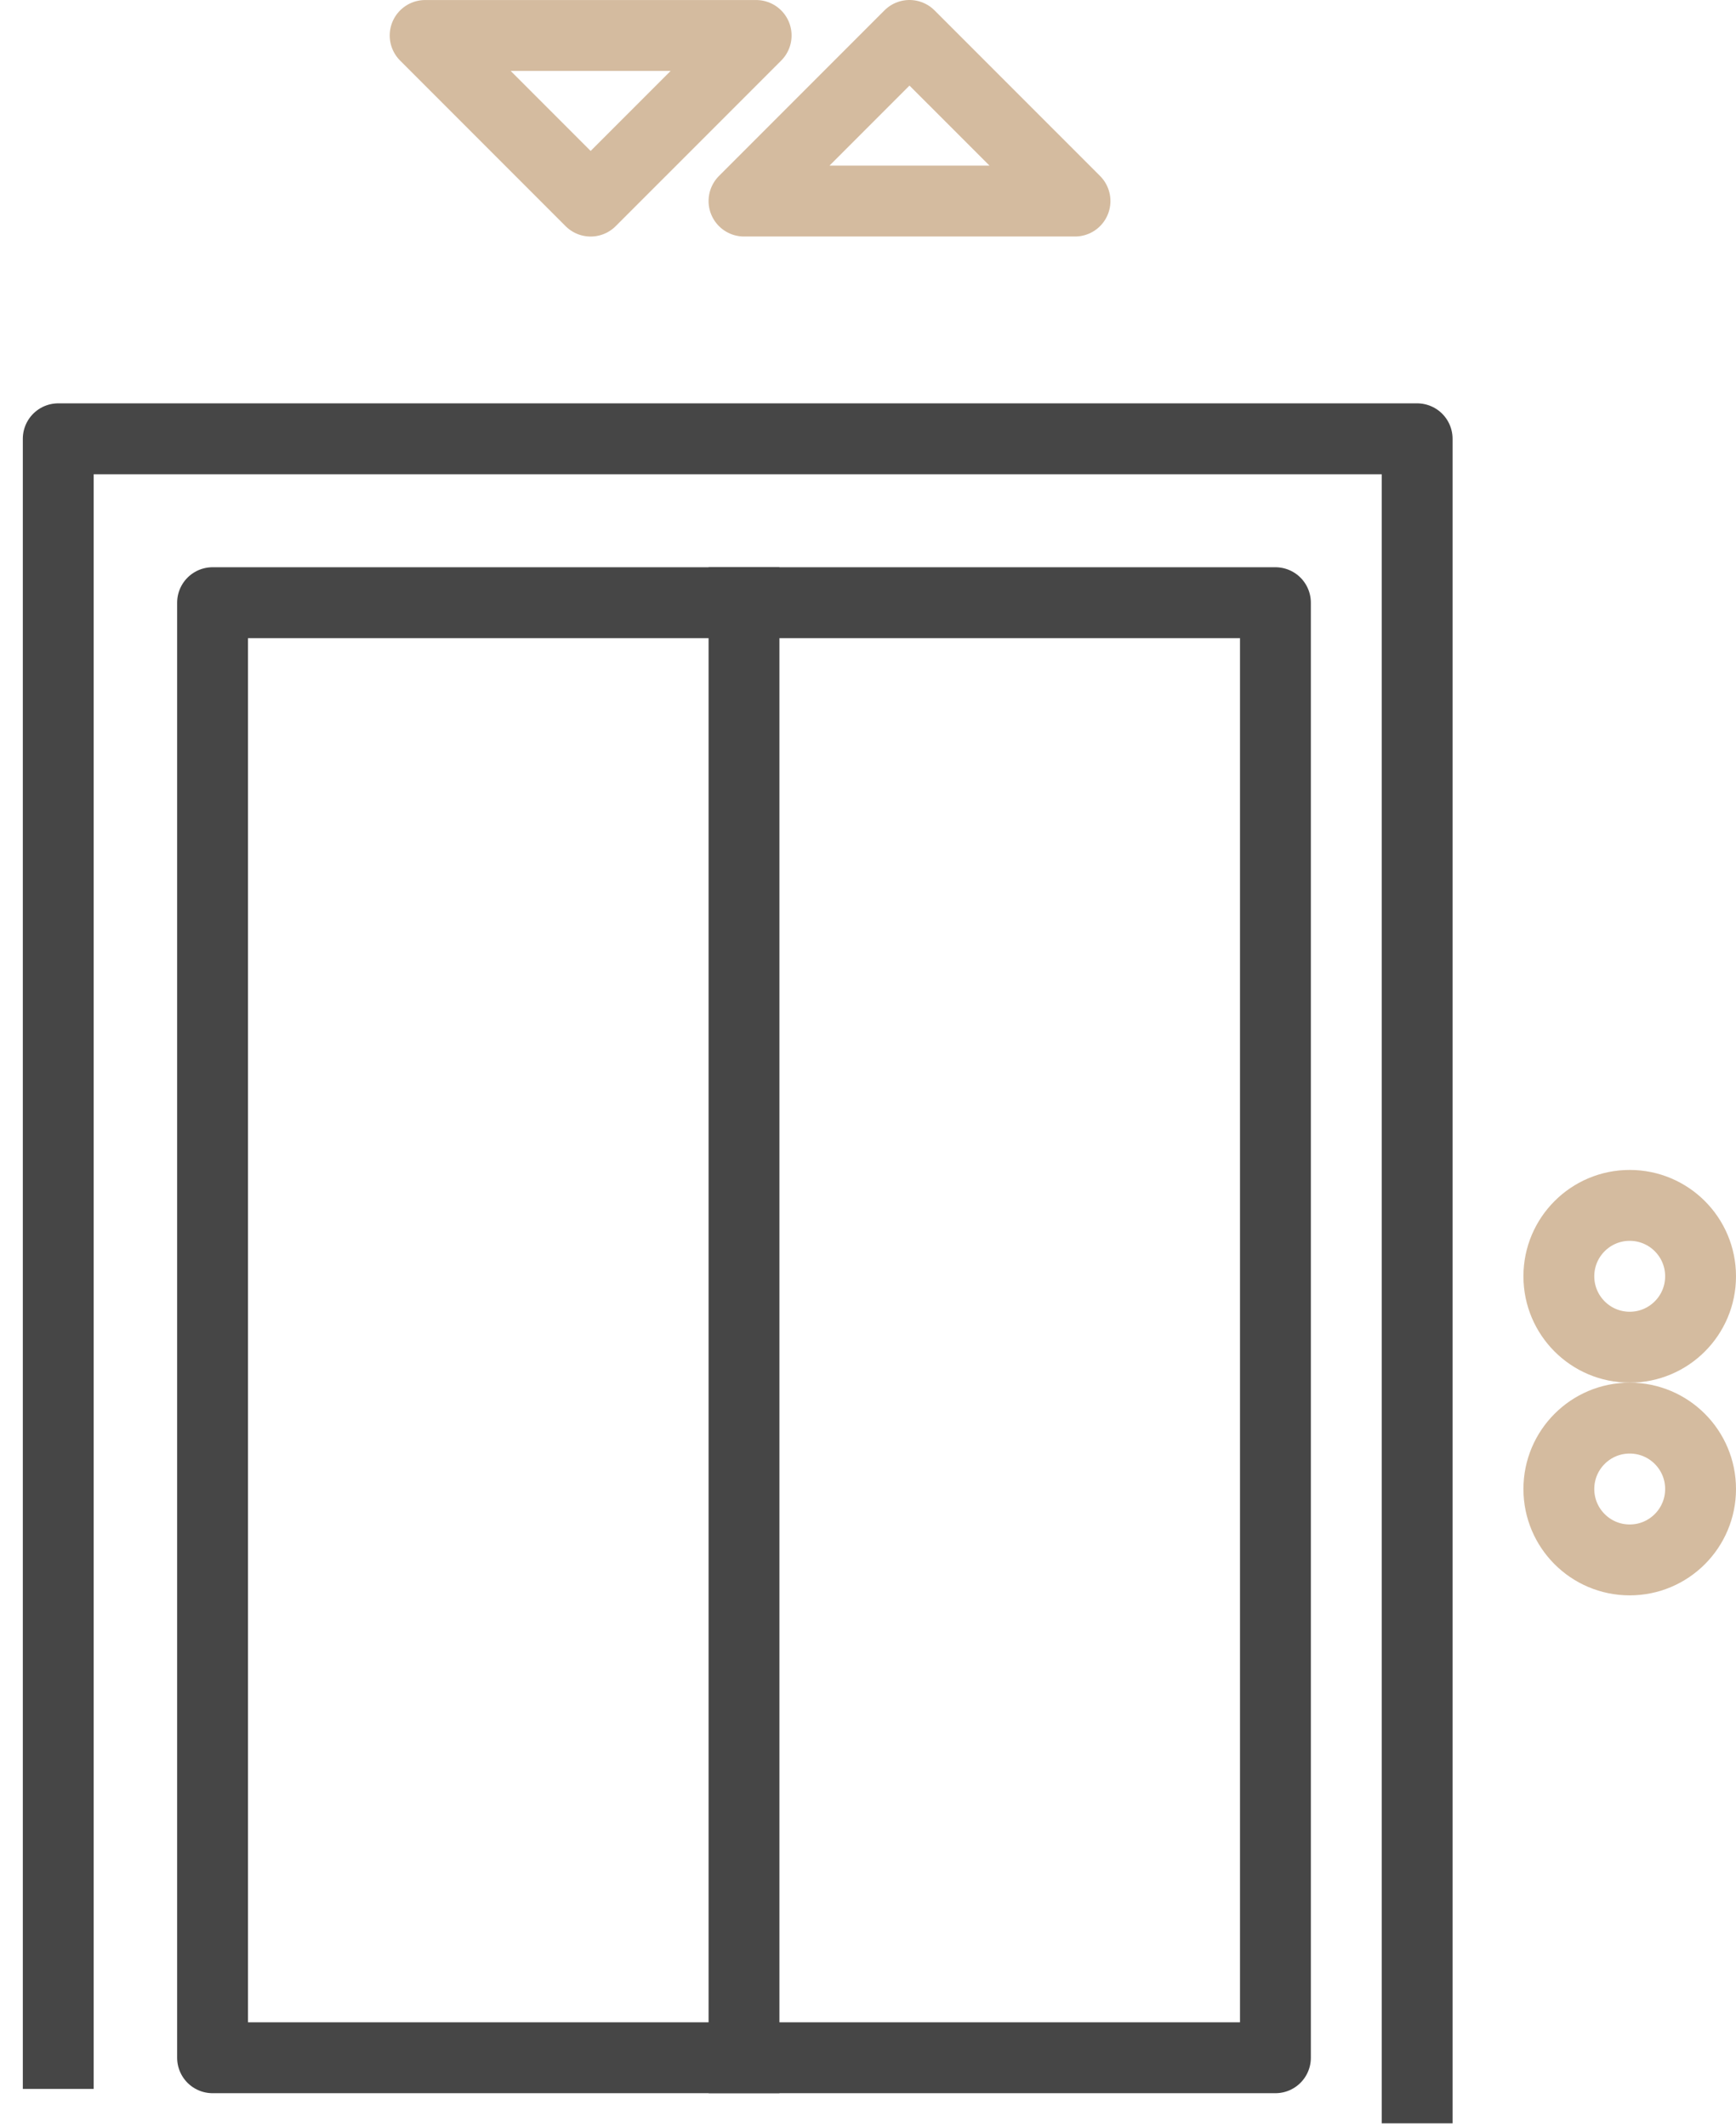 
<svg width="49px" height="60px" viewBox="0 0 49 60" version="1.1" xmlns="http://www.w3.org/2000/svg" xmlns:xlink="http://www.w3.org/1999/xlink">
    <g id="Page-1" stroke="none" stroke-width="1" fill="none" fill-rule="evenodd">
        <g id="Group-5" transform="translate(1, 1)" stroke-width="2">
            <polyline id="Path-7" stroke="#464646" stroke-linejoin="round" points="0.644 57.922 0.644 11.377 39 11.377 39 58.891"></polyline>
            <polygon id="Path-7" stroke="#464646" stroke-linejoin="round" points="5 57.042 5 16 35 16 35 57.042"></polygon>
            <path d="M20,16 L20,57.042" id="Line_41" stroke="#464646" stroke-linecap="square" stroke-linejoin="round"></path>
            <circle id="Oval" stroke="#D4BB9F" cx="45" cy="35" r="2"></circle>
            <circle id="Oval-Copy-5" stroke="#D4BB9F" cx="45" cy="41" r="2"></circle>
            <polygon id="Path-9" stroke="#D4BB9F" stroke-linecap="round" stroke-linejoin="round" points="20 4.671 24.671 0 27.096 2.424 29.343 4.671"></polygon>
            <polygon id="Path-9-Copy" stroke="#D4BB9F" stroke-linecap="round" stroke-linejoin="round" transform="translate(15.671, 2.336) scale(1, -1) translate(-15.671, -2.336) " points="11 4.671 15.671 0 18.096 2.424 20.343 4.671"></polygon>
        </g>
    </g>
</svg>